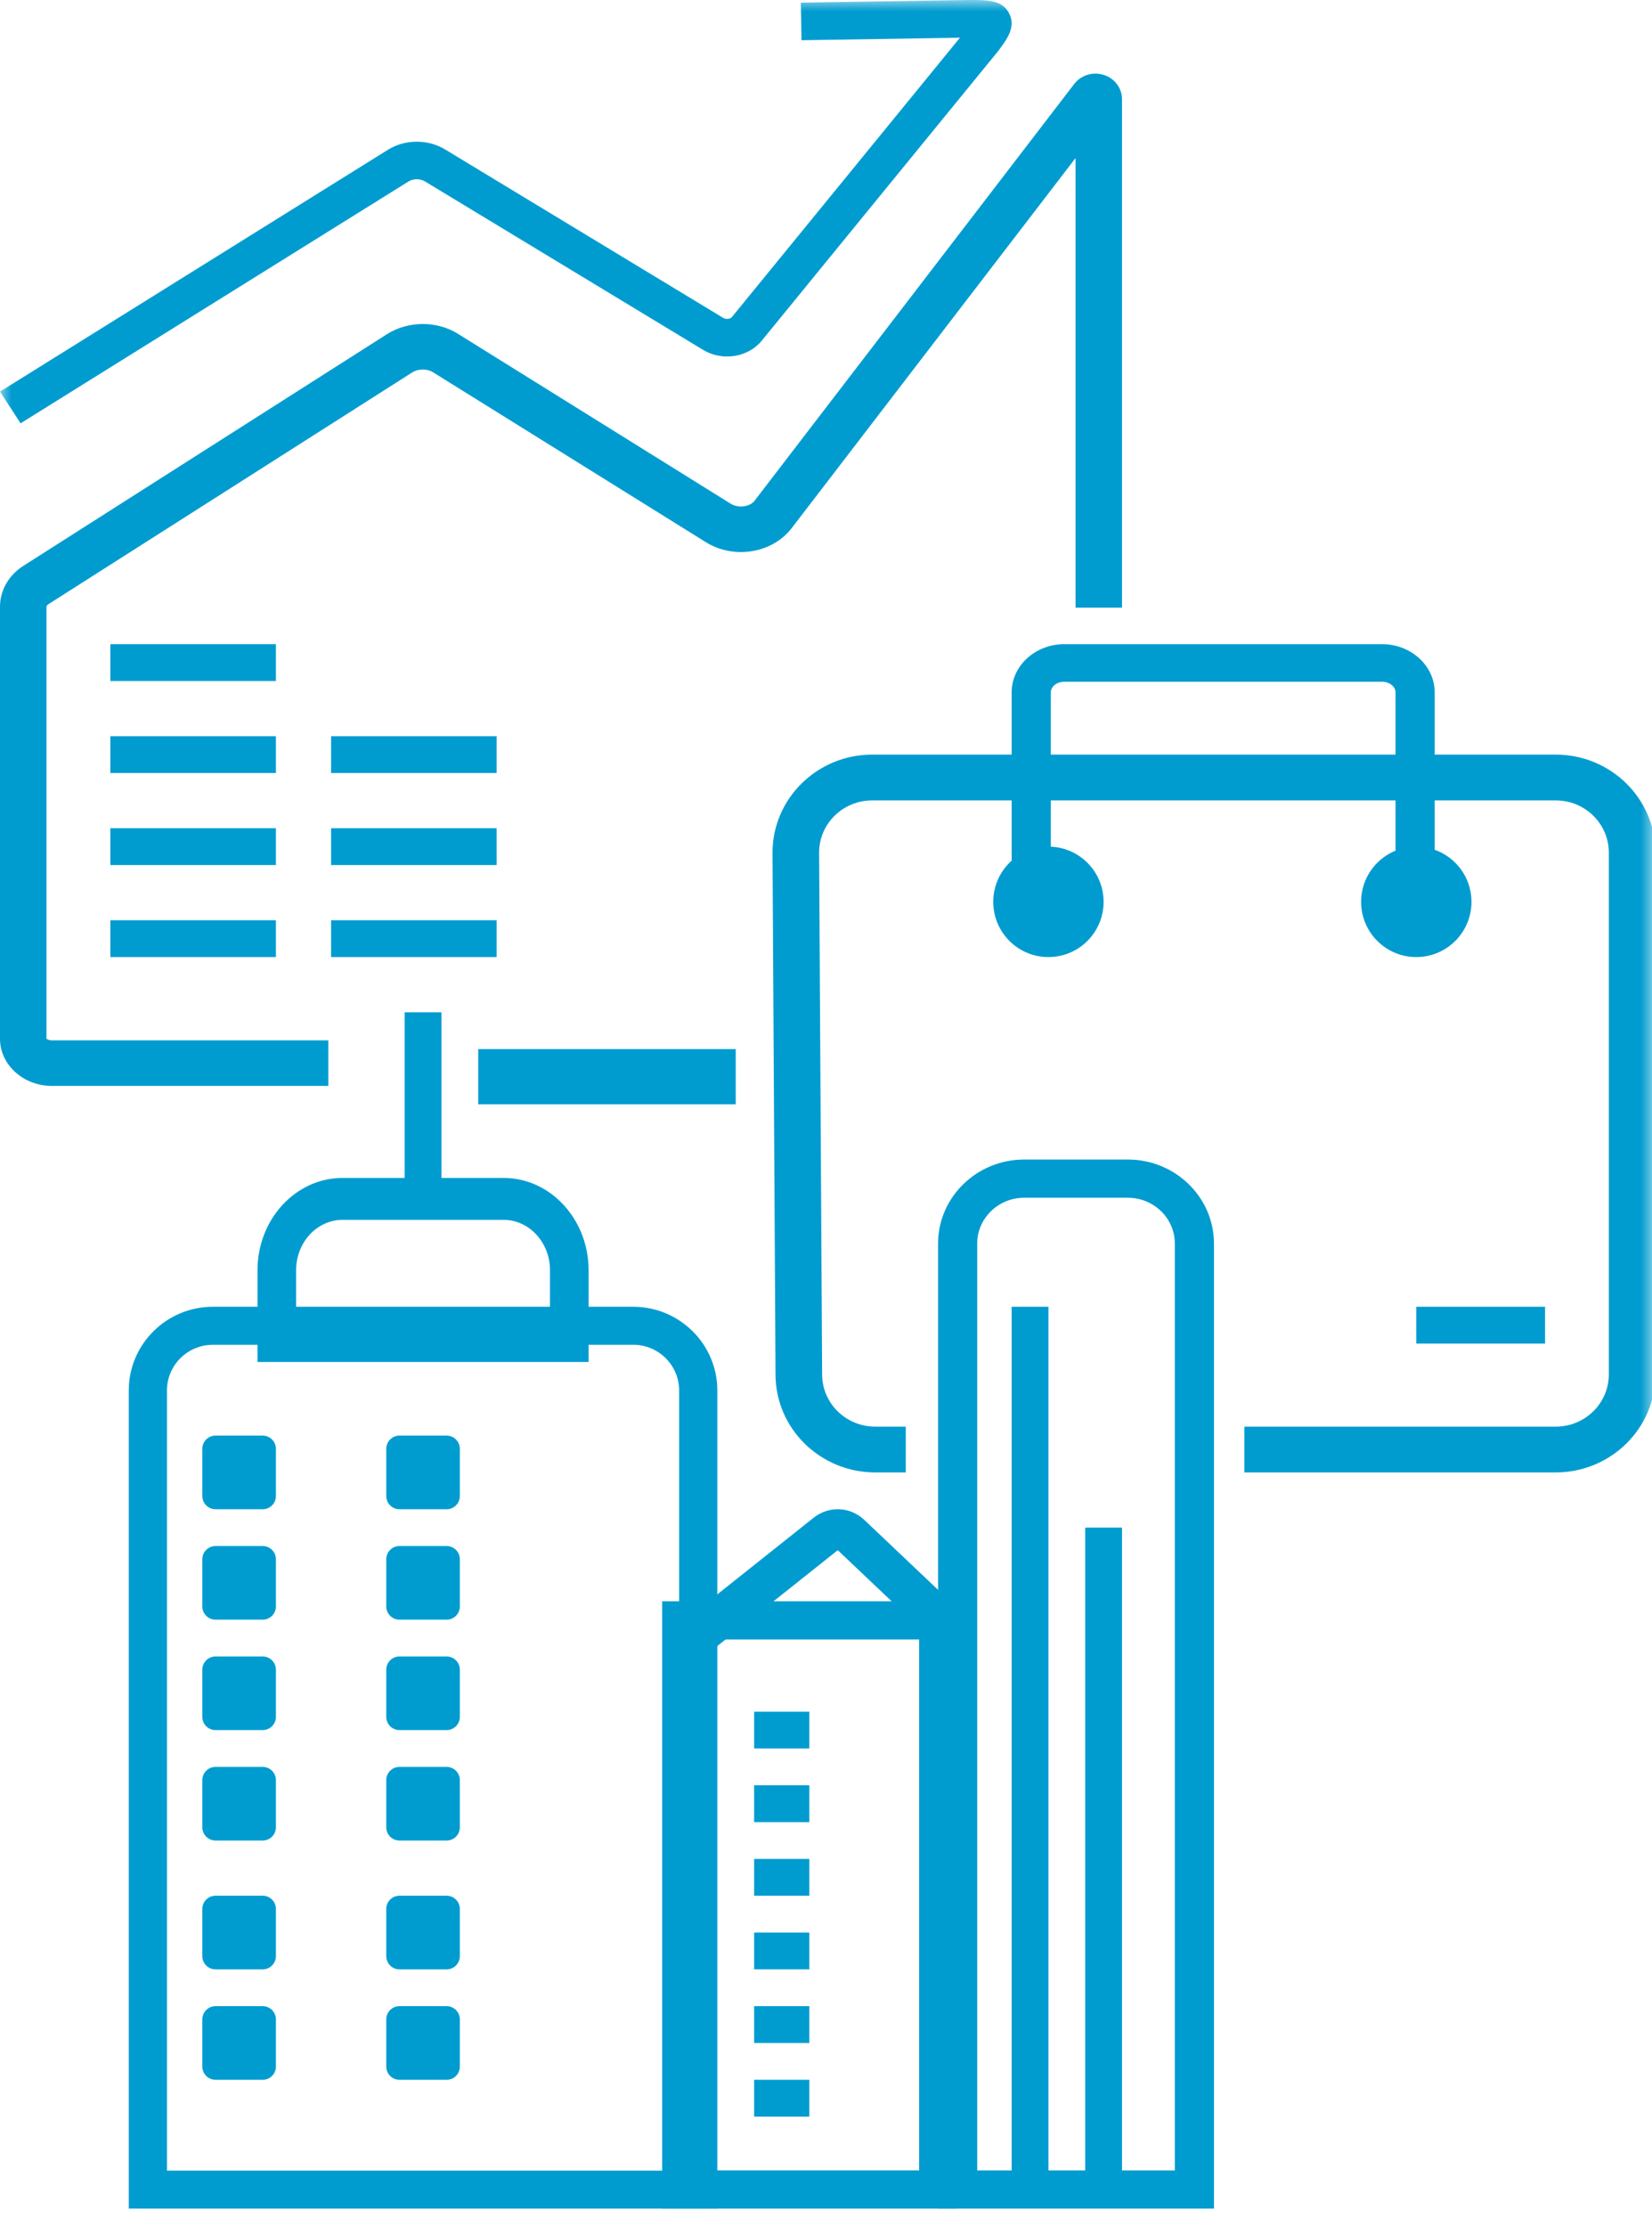 <?xml version="1.0" encoding="UTF-8"?>
<svg width="72px" height="97px" viewBox="0 0 72 97" version="1.1" xmlns="http://www.w3.org/2000/svg" xmlns:xlink="http://www.w3.org/1999/xlink">
    <!-- Generator: Sketch 52.2 (67145) - http://www.bohemiancoding.com/sketch -->
    <title>市场渠道_slice</title>
    <desc>Created with Sketch.</desc>
    <defs>
        <polygon id="path-1" points="0 97 72.149 97 72.149 0 0 0"></polygon>
    </defs>
    <g id="Page-1" stroke="none" stroke-width="1" fill="none" fill-rule="evenodd">
        <g id="画板" transform="translate(-99, -51)">
            <g id="市场渠道" transform="translate(99, 51)">
                <path d="M14.309,47.298 L2.264,47.298 C1.015,47.298 0,46.376 0,45.244 L0,26.422 C0,25.716 0.38,25.052 1.016,24.647 L16.863,14.557 C17.787,13.969 19.032,13.963 19.963,14.542 L31.847,21.94 C32.175,22.143 32.679,22.081 32.886,21.811 L46.819,3.657 C47.119,3.267 47.643,3.11 48.119,3.267 C48.587,3.42 48.901,3.843 48.901,4.319 L48.901,26.467 L46.876,26.467 L46.876,6.884 L34.504,23.004 C33.662,24.101 31.983,24.375 30.762,23.614 L18.877,16.217 C18.612,16.052 18.229,16.054 17.966,16.221 L2.12,26.31 C2.05,26.354 2.025,26.402 2.025,26.422 L2.025,45.244 C2.032,45.245 2.117,45.314 2.264,45.314 L14.309,45.314 L14.309,47.298 Z" id="Fill-1" fill="#009CD0"></path>
                <mask id="mask-2" fill="white">
                    <use xlink:href="#path-1"></use>
                </mask>
                <g id="Clip-4"></g>
                <polygon id="Fill-3" fill="#009CD0" mask="url(#mask-2)" points="20.843 48.099 32.066 48.099 32.066 45.694 20.843 45.694"></polygon>
                <path d="M0.897,18.438 L0,17.057 L16.908,6.523 C17.649,6.061 18.649,6.055 19.397,6.508 L31.523,13.848 C31.651,13.925 31.838,13.885 31.892,13.818 L41.838,1.643 L34.932,1.752 L34.905,0.115 L42.217,0 L42.251,0 C43.089,0 43.685,0.008 43.983,0.585 C44.289,1.18 43.886,1.715 43.496,2.233 L33.198,14.841 C32.601,15.57 31.48,15.745 30.645,15.24 L18.518,7.9 C18.31,7.774 18.01,7.775 17.805,7.904 L0.897,18.438 Z" id="Fill-5" fill="#009CD0" mask="url(#mask-2)"></path>
                <polygon id="Fill-6" fill="#009CD0" mask="url(#mask-2)" points="4.81 29.661 12.025 29.661 12.025 28.058 4.81 28.058"></polygon>
                <polygon id="Fill-7" fill="#009CD0" mask="url(#mask-2)" points="4.81 33.669 12.025 33.669 12.025 32.066 4.81 32.066"></polygon>
                <polygon id="Fill-8" fill="#009CD0" mask="url(#mask-2)" points="4.81 37.678 12.025 37.678 12.025 36.074 4.81 36.074"></polygon>
                <polygon id="Fill-9" fill="#009CD0" mask="url(#mask-2)" points="4.81 41.686 12.025 41.686 12.025 40.083 4.81 40.083"></polygon>
                <polygon id="Fill-10" fill="#009CD0" mask="url(#mask-2)" points="14.43 33.669 21.645 33.669 21.645 32.066 14.43 32.066"></polygon>
                <polygon id="Fill-11" fill="#009CD0" mask="url(#mask-2)" points="14.43 37.678 21.645 37.678 21.645 36.074 14.43 36.074"></polygon>
                <polygon id="Fill-12" fill="#009CD0" mask="url(#mask-2)" points="14.43 41.686 21.645 41.686 21.645 40.083 14.43 40.083"></polygon>
                <polygon id="Fill-13" fill="#009CD0" mask="url(#mask-2)" points="61.727 58.521 67.339 58.521 67.339 56.917 61.727 56.917"></polygon>
                <path d="M7.277,94.543 L29.599,94.543 L29.599,60.561 C29.599,59.465 28.702,58.573 27.598,58.573 L9.278,58.573 C8.175,58.573 7.277,59.465 7.277,60.561 L7.277,94.543 Z M31.264,96.198 L5.612,96.198 L5.612,60.561 C5.612,58.552 7.256,56.917 9.278,56.917 L27.598,56.917 C29.62,56.917 31.264,58.552 31.264,60.561 L31.264,96.198 Z" id="Fill-14" fill="#009CD0" mask="url(#mask-2)"></path>
                <path d="M12.906,57.496 L23.97,57.496 L23.97,55.324 C23.97,54.115 23.063,53.132 21.948,53.132 L14.928,53.132 C13.813,53.132 12.906,54.115 12.906,55.324 L12.906,57.496 Z M25.653,59.322 L11.223,59.322 L11.223,55.324 C11.223,53.108 12.885,51.306 14.928,51.306 L21.948,51.306 C23.991,51.306 25.653,53.108 25.653,55.324 L25.653,59.322 Z" id="Fill-15" fill="#009CD0" mask="url(#mask-2)"></path>
                <path d="M30.487,94.533 L40.059,94.533 L40.059,71.409 L30.487,71.409 L30.487,94.533 Z M28.86,96.198 L41.686,96.198 L41.686,69.744 L28.86,69.744 L28.86,96.198 Z" id="Fill-16" fill="#009CD0" mask="url(#mask-2)"></path>
                <path d="M42.59,94.535 L51.203,94.535 L51.203,54.165 C51.203,53.064 50.285,52.168 49.155,52.168 L44.638,52.168 C43.509,52.168 42.59,53.064 42.59,54.165 L42.59,94.535 Z M52.909,96.198 L40.884,96.198 L40.884,54.165 C40.884,52.147 42.568,50.504 44.638,50.504 L49.155,50.504 C51.225,50.504 52.909,52.147 52.909,54.165 L52.909,96.198 Z" id="Fill-17" fill="#009CD0" mask="url(#mask-2)"></path>
                <polygon id="Fill-18" fill="#009CD0" mask="url(#mask-2)" points="17.636 52.107 19.24 52.107 19.24 44.091 17.636 44.091"></polygon>
                <path d="M11.45,65.736 L9.392,65.736 C9.075,65.736 8.818,65.478 8.818,65.161 L8.818,63.104 C8.818,62.786 9.075,62.529 9.392,62.529 L11.45,62.529 C11.767,62.529 12.025,62.786 12.025,63.104 L12.025,65.161 C12.025,65.478 11.767,65.736 11.45,65.736" id="Fill-19" fill="#009CD0" mask="url(#mask-2)"></path>
                <path d="M19.467,65.736 L17.409,65.736 C17.092,65.736 16.835,65.478 16.835,65.161 L16.835,63.104 C16.835,62.786 17.092,62.529 17.409,62.529 L19.467,62.529 C19.784,62.529 20.041,62.786 20.041,63.104 L20.041,65.161 C20.041,65.478 19.784,65.736 19.467,65.736" id="Fill-20" fill="#009CD0" mask="url(#mask-2)"></path>
                <path d="M11.45,70.545 L9.392,70.545 C9.075,70.545 8.818,70.288 8.818,69.971 L8.818,67.913 C8.818,67.596 9.075,67.339 9.392,67.339 L11.45,67.339 C11.767,67.339 12.025,67.596 12.025,67.913 L12.025,69.971 C12.025,70.288 11.767,70.545 11.45,70.545" id="Fill-21" fill="#009CD0" mask="url(#mask-2)"></path>
                <path d="M19.467,70.545 L17.409,70.545 C17.092,70.545 16.835,70.288 16.835,69.971 L16.835,67.913 C16.835,67.596 17.092,67.339 17.409,67.339 L19.467,67.339 C19.784,67.339 20.041,67.596 20.041,67.913 L20.041,69.971 C20.041,70.288 19.784,70.545 19.467,70.545" id="Fill-22" fill="#009CD0" mask="url(#mask-2)"></path>
                <path d="M11.45,75.355 L9.392,75.355 C9.075,75.355 8.818,75.098 8.818,74.781 L8.818,72.723 C8.818,72.406 9.075,72.149 9.392,72.149 L11.45,72.149 C11.767,72.149 12.025,72.406 12.025,72.723 L12.025,74.781 C12.025,75.098 11.767,75.355 11.45,75.355" id="Fill-23" fill="#009CD0" mask="url(#mask-2)"></path>
                <path d="M19.467,75.355 L17.409,75.355 C17.092,75.355 16.835,75.098 16.835,74.781 L16.835,72.723 C16.835,72.406 17.092,72.149 17.409,72.149 L19.467,72.149 C19.784,72.149 20.041,72.406 20.041,72.723 L20.041,74.781 C20.041,75.098 19.784,75.355 19.467,75.355" id="Fill-24" fill="#009CD0" mask="url(#mask-2)"></path>
                <path d="M11.45,80.165 L9.392,80.165 C9.075,80.165 8.818,79.908 8.818,79.591 L8.818,77.533 C8.818,77.216 9.075,76.959 9.392,76.959 L11.45,76.959 C11.767,76.959 12.025,77.216 12.025,77.533 L12.025,79.591 C12.025,79.908 11.767,80.165 11.45,80.165" id="Fill-25" fill="#009CD0" mask="url(#mask-2)"></path>
                <path d="M19.467,80.165 L17.409,80.165 C17.092,80.165 16.835,79.908 16.835,79.591 L16.835,77.533 C16.835,77.216 17.092,76.959 17.409,76.959 L19.467,76.959 C19.784,76.959 20.041,77.216 20.041,77.533 L20.041,79.591 C20.041,79.908 19.784,80.165 19.467,80.165" id="Fill-26" fill="#009CD0" mask="url(#mask-2)"></path>
                <path d="M11.45,85.777 L9.392,85.777 C9.075,85.777 8.818,85.519 8.818,85.202 L8.818,83.145 C8.818,82.827 9.075,82.57 9.392,82.57 L11.45,82.57 C11.767,82.57 12.025,82.827 12.025,83.145 L12.025,85.202 C12.025,85.519 11.767,85.777 11.45,85.777" id="Fill-27" fill="#009CD0" mask="url(#mask-2)"></path>
                <path d="M19.467,85.777 L17.409,85.777 C17.092,85.777 16.835,85.519 16.835,85.202 L16.835,83.145 C16.835,82.827 17.092,82.57 17.409,82.57 L19.467,82.57 C19.784,82.57 20.041,82.827 20.041,83.145 L20.041,85.202 C20.041,85.519 19.784,85.777 19.467,85.777" id="Fill-28" fill="#009CD0" mask="url(#mask-2)"></path>
                <path d="M11.45,90.587 L9.392,90.587 C9.075,90.587 8.818,90.33 8.818,90.012 L8.818,87.955 C8.818,87.638 9.075,87.38 9.392,87.38 L11.45,87.38 C11.767,87.38 12.025,87.638 12.025,87.955 L12.025,90.012 C12.025,90.33 11.767,90.587 11.45,90.587" id="Fill-29" fill="#009CD0" mask="url(#mask-2)"></path>
                <path d="M19.467,90.587 L17.409,90.587 C17.092,90.587 16.835,90.33 16.835,90.012 L16.835,87.955 C16.835,87.638 17.092,87.38 17.409,87.38 L19.467,87.38 C19.784,87.38 20.041,87.638 20.041,87.955 L20.041,90.012 C20.041,90.33 19.784,90.587 19.467,90.587" id="Fill-30" fill="#009CD0" mask="url(#mask-2)"></path>
                <path d="M30.69,72.149 L29.661,70.718 L35.465,66.103 C36.127,65.578 37.055,65.619 37.672,66.203 L42.488,70.767 L41.345,72.1 L36.53,67.536 C36.52,67.526 36.505,67.527 36.494,67.534 L30.69,72.149 Z" id="Fill-31" fill="#009CD0" mask="url(#mask-2)"></path>
                <polygon id="Fill-32" fill="#009CD0" mask="url(#mask-2)" points="32.868 76.157 35.273 76.157 35.273 74.554 32.868 74.554"></polygon>
                <polygon id="Fill-33" fill="#009CD0" mask="url(#mask-2)" points="32.868 79.364 35.273 79.364 35.273 77.76 32.868 77.76"></polygon>
                <polygon id="Fill-34" fill="#009CD0" mask="url(#mask-2)" points="32.868 82.57 35.273 82.57 35.273 80.967 32.868 80.967"></polygon>
                <polygon id="Fill-35" fill="#009CD0" mask="url(#mask-2)" points="32.868 85.777 35.273 85.777 35.273 84.174 32.868 84.174"></polygon>
                <polygon id="Fill-36" fill="#009CD0" mask="url(#mask-2)" points="32.868 88.983 35.273 88.983 35.273 87.38 32.868 87.38"></polygon>
                <polygon id="Fill-37" fill="#009CD0" mask="url(#mask-2)" points="32.868 92.19 35.273 92.19 35.273 90.587 32.868 90.587"></polygon>
                <polygon id="Fill-38" fill="#009CD0" mask="url(#mask-2)" points="44.091 95.397 45.694 95.397 45.694 56.917 44.091 56.917"></polygon>
                <polygon id="Fill-39" fill="#009CD0" mask="url(#mask-2)" points="47.298 94.595 48.901 94.595 48.901 66.537 47.298 66.537"></polygon>
                <path d="M67.806,64.132 L54.235,64.132 L54.235,62.138 L67.806,62.138 C69.081,62.138 70.118,61.12 70.118,59.868 L70.118,37.132 C70.118,35.88 69.081,34.862 67.806,34.862 L38.012,34.862 C36.737,34.862 35.7,35.88 35.7,37.132 L35.831,59.862 C35.831,61.12 36.868,62.138 38.143,62.138 L39.477,62.138 L39.477,64.132 L38.143,64.132 C35.748,64.132 33.8,62.219 33.8,59.868 L33.669,37.138 C33.669,34.781 35.617,32.868 38.012,32.868 L67.806,32.868 C70.201,32.868 72.149,34.781 72.149,37.132 L72.149,59.868 C72.149,62.219 70.201,64.132 67.806,64.132" id="Fill-40" fill="#009CD0" mask="url(#mask-2)"></path>
                <path d="M62.529,38.479 L60.822,38.479 L60.822,30.159 C60.822,29.903 60.56,29.695 60.238,29.695 L46.381,29.695 C46.06,29.695 45.798,29.903 45.798,30.159 L45.798,38.479 L44.091,38.479 L44.091,30.159 C44.091,29.001 45.118,28.058 46.381,28.058 L60.238,28.058 C61.501,28.058 62.529,29.001 62.529,30.159 L62.529,38.479 Z" id="Fill-41" fill="#009CD0" mask="url(#mask-2)"></path>
                <path d="M48.099,39.281 C48.099,40.609 47.022,41.686 45.694,41.686 C44.366,41.686 43.289,40.609 43.289,39.281 C43.289,37.953 44.366,36.876 45.694,36.876 C47.022,36.876 48.099,37.953 48.099,39.281" id="Fill-42" fill="#009CD0" mask="url(#mask-2)"></path>
                <path d="M64.132,39.281 C64.132,40.609 63.055,41.686 61.727,41.686 C60.399,41.686 59.322,40.609 59.322,39.281 C59.322,37.953 60.399,36.876 61.727,36.876 C63.055,36.876 64.132,37.953 64.132,39.281" id="Fill-43" fill="#009CD0" mask="url(#mask-2)"></path>
            </g>
        </g>
    </g>
</svg>